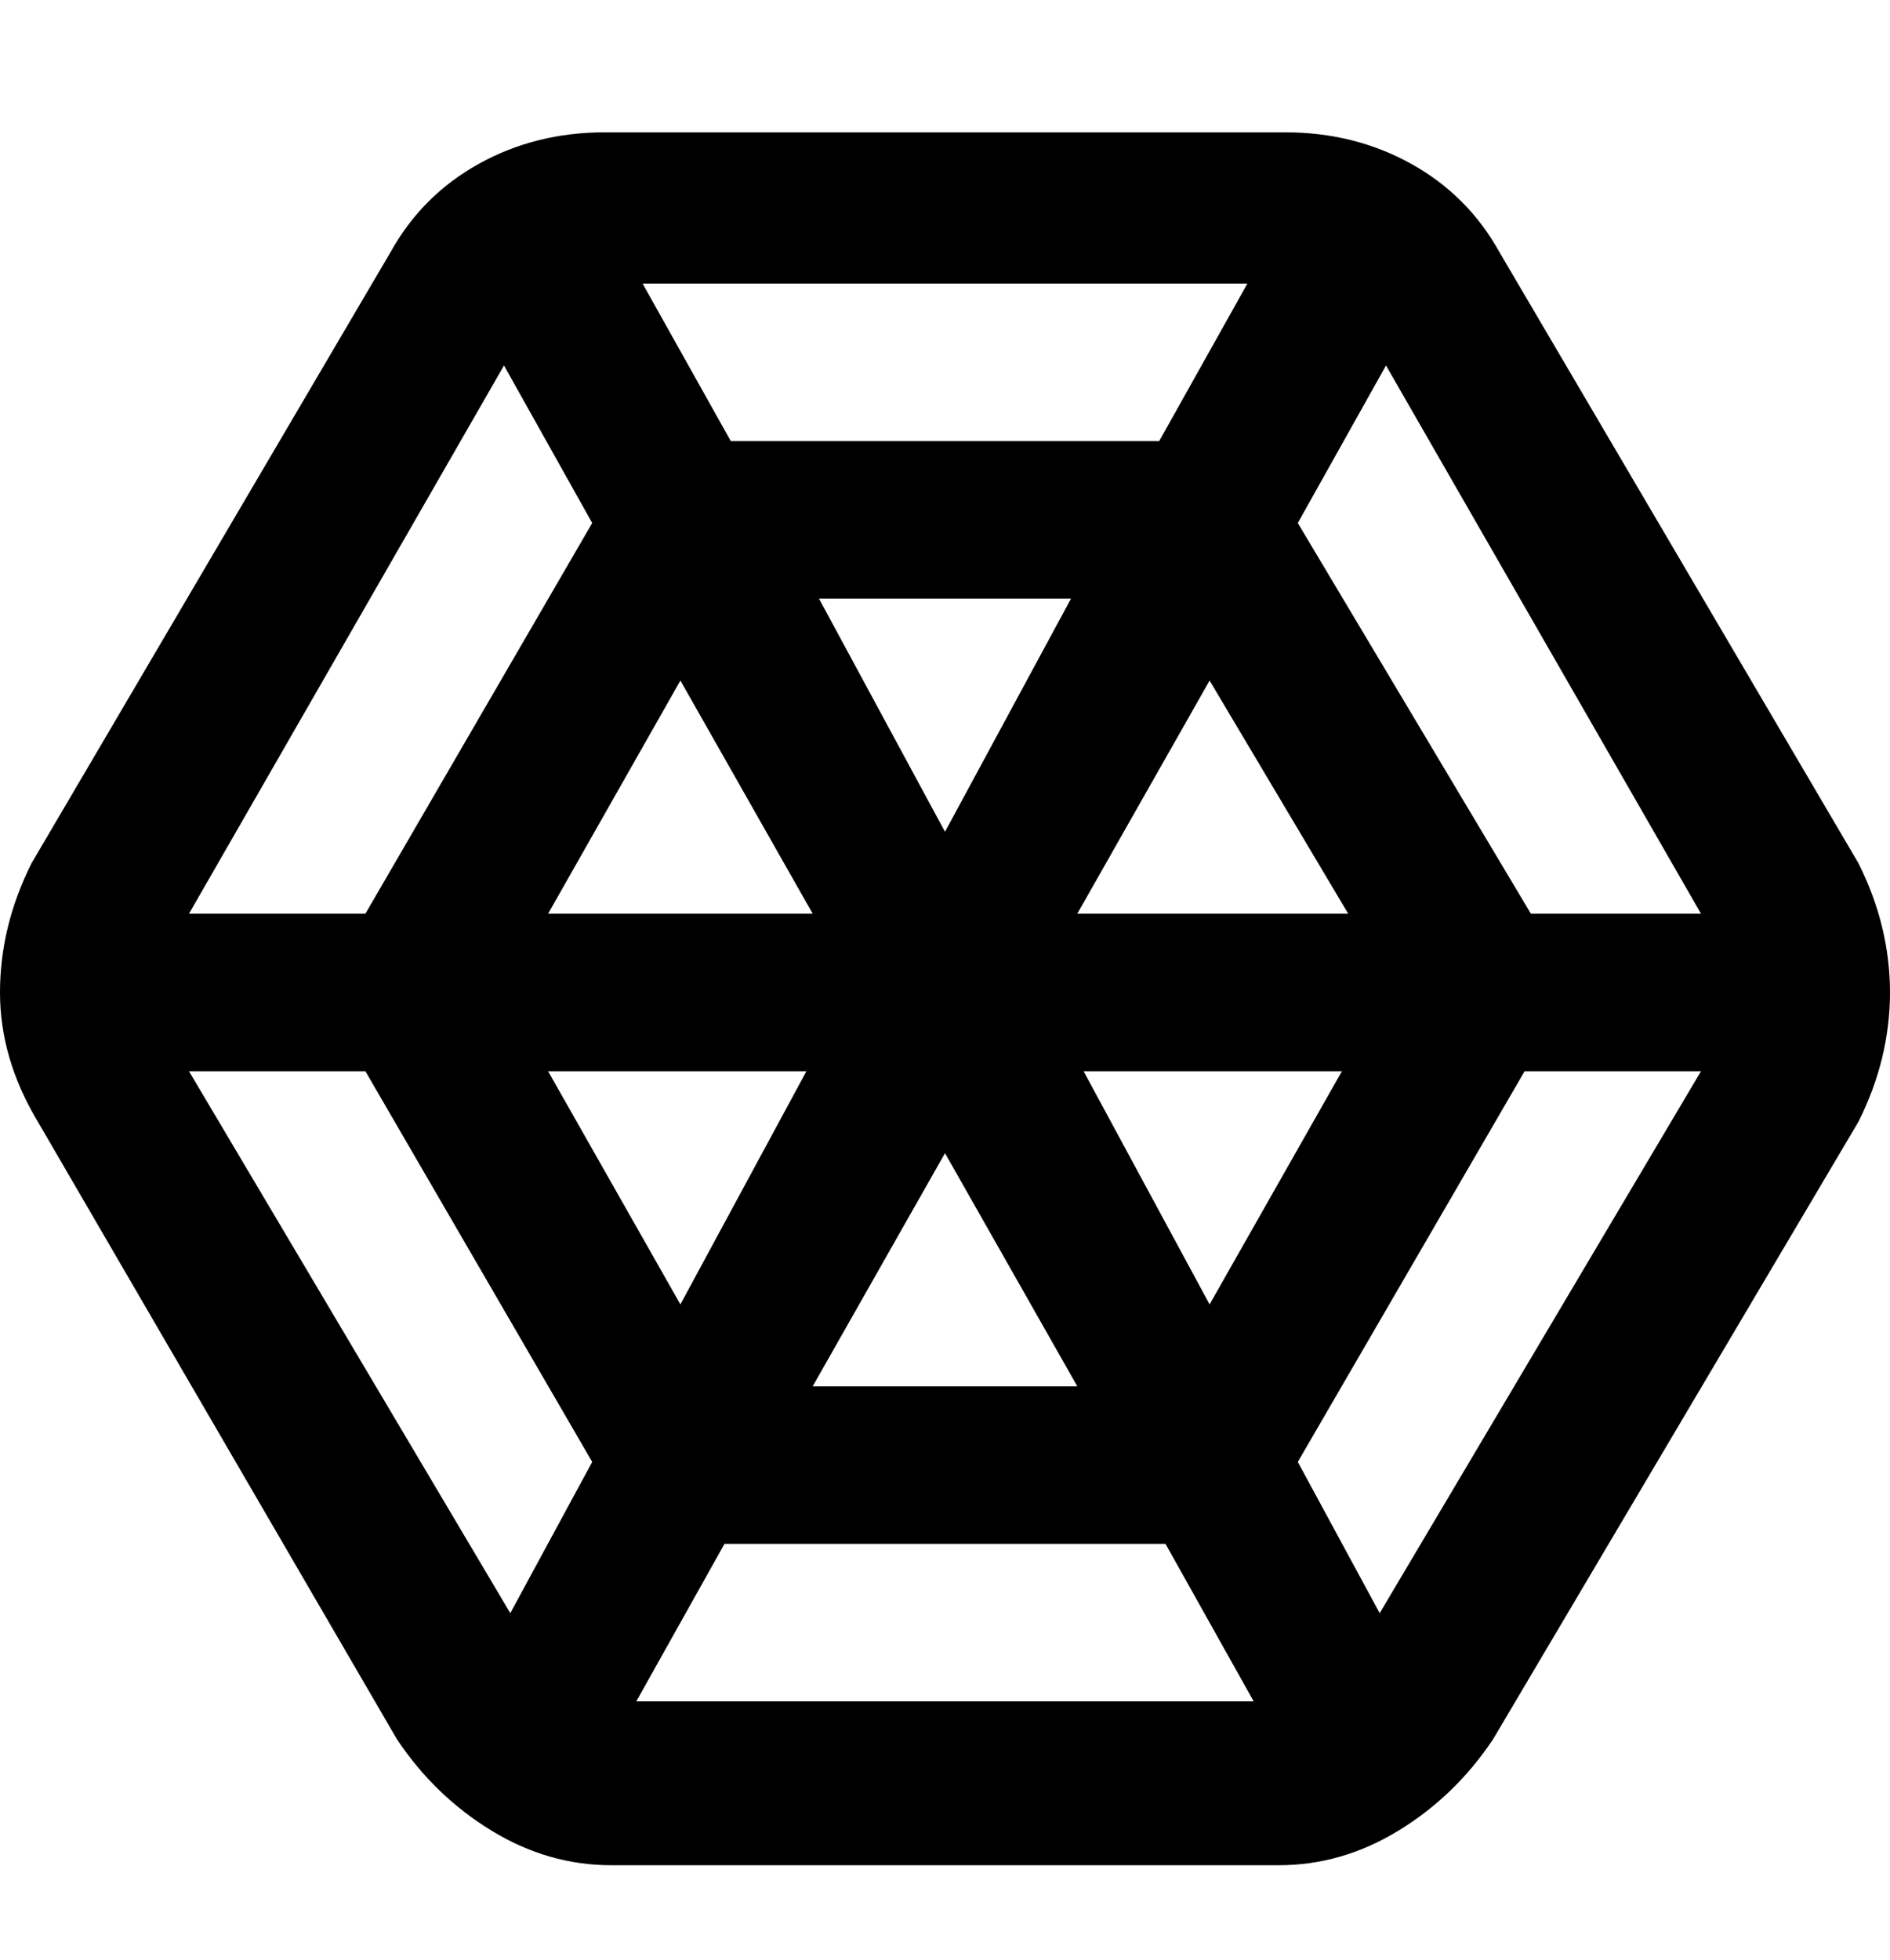 <svg viewBox="0 0 300 311" xmlns="http://www.w3.org/2000/svg"><path d="M295 137l-57-97q-5-9-14-14t-20-5H96q-11 0-20 5T62 40L5 137q-5 10-5 20.5T6 178l57 98q6 9 15 14.5t19 5.5h106q10 0 19-5.5t15-14.5l58-98q5-10 5-20.5t-5-20.5zm-25 8h-27l-37-62 14-25 50 87zm-86-75h-68l-14-25h96l-14 25zm-14 25l-20 37-20-37h40zm-41 50H87l21-37 21 37zm-1 25l-20 37-21-37h41zm22 13l21 37h-42l21-37zm-35 62h70l14 25h-98l14-25zm57-75h41l-21 37-20-37zm-1-25l21-37 22 37h-43zM80 58l14 25-36 62H30l50-87zM30 170h28l36 62-13 24-51-86zm189 86l-13-24 36-62h28l-51 86z"/></svg>